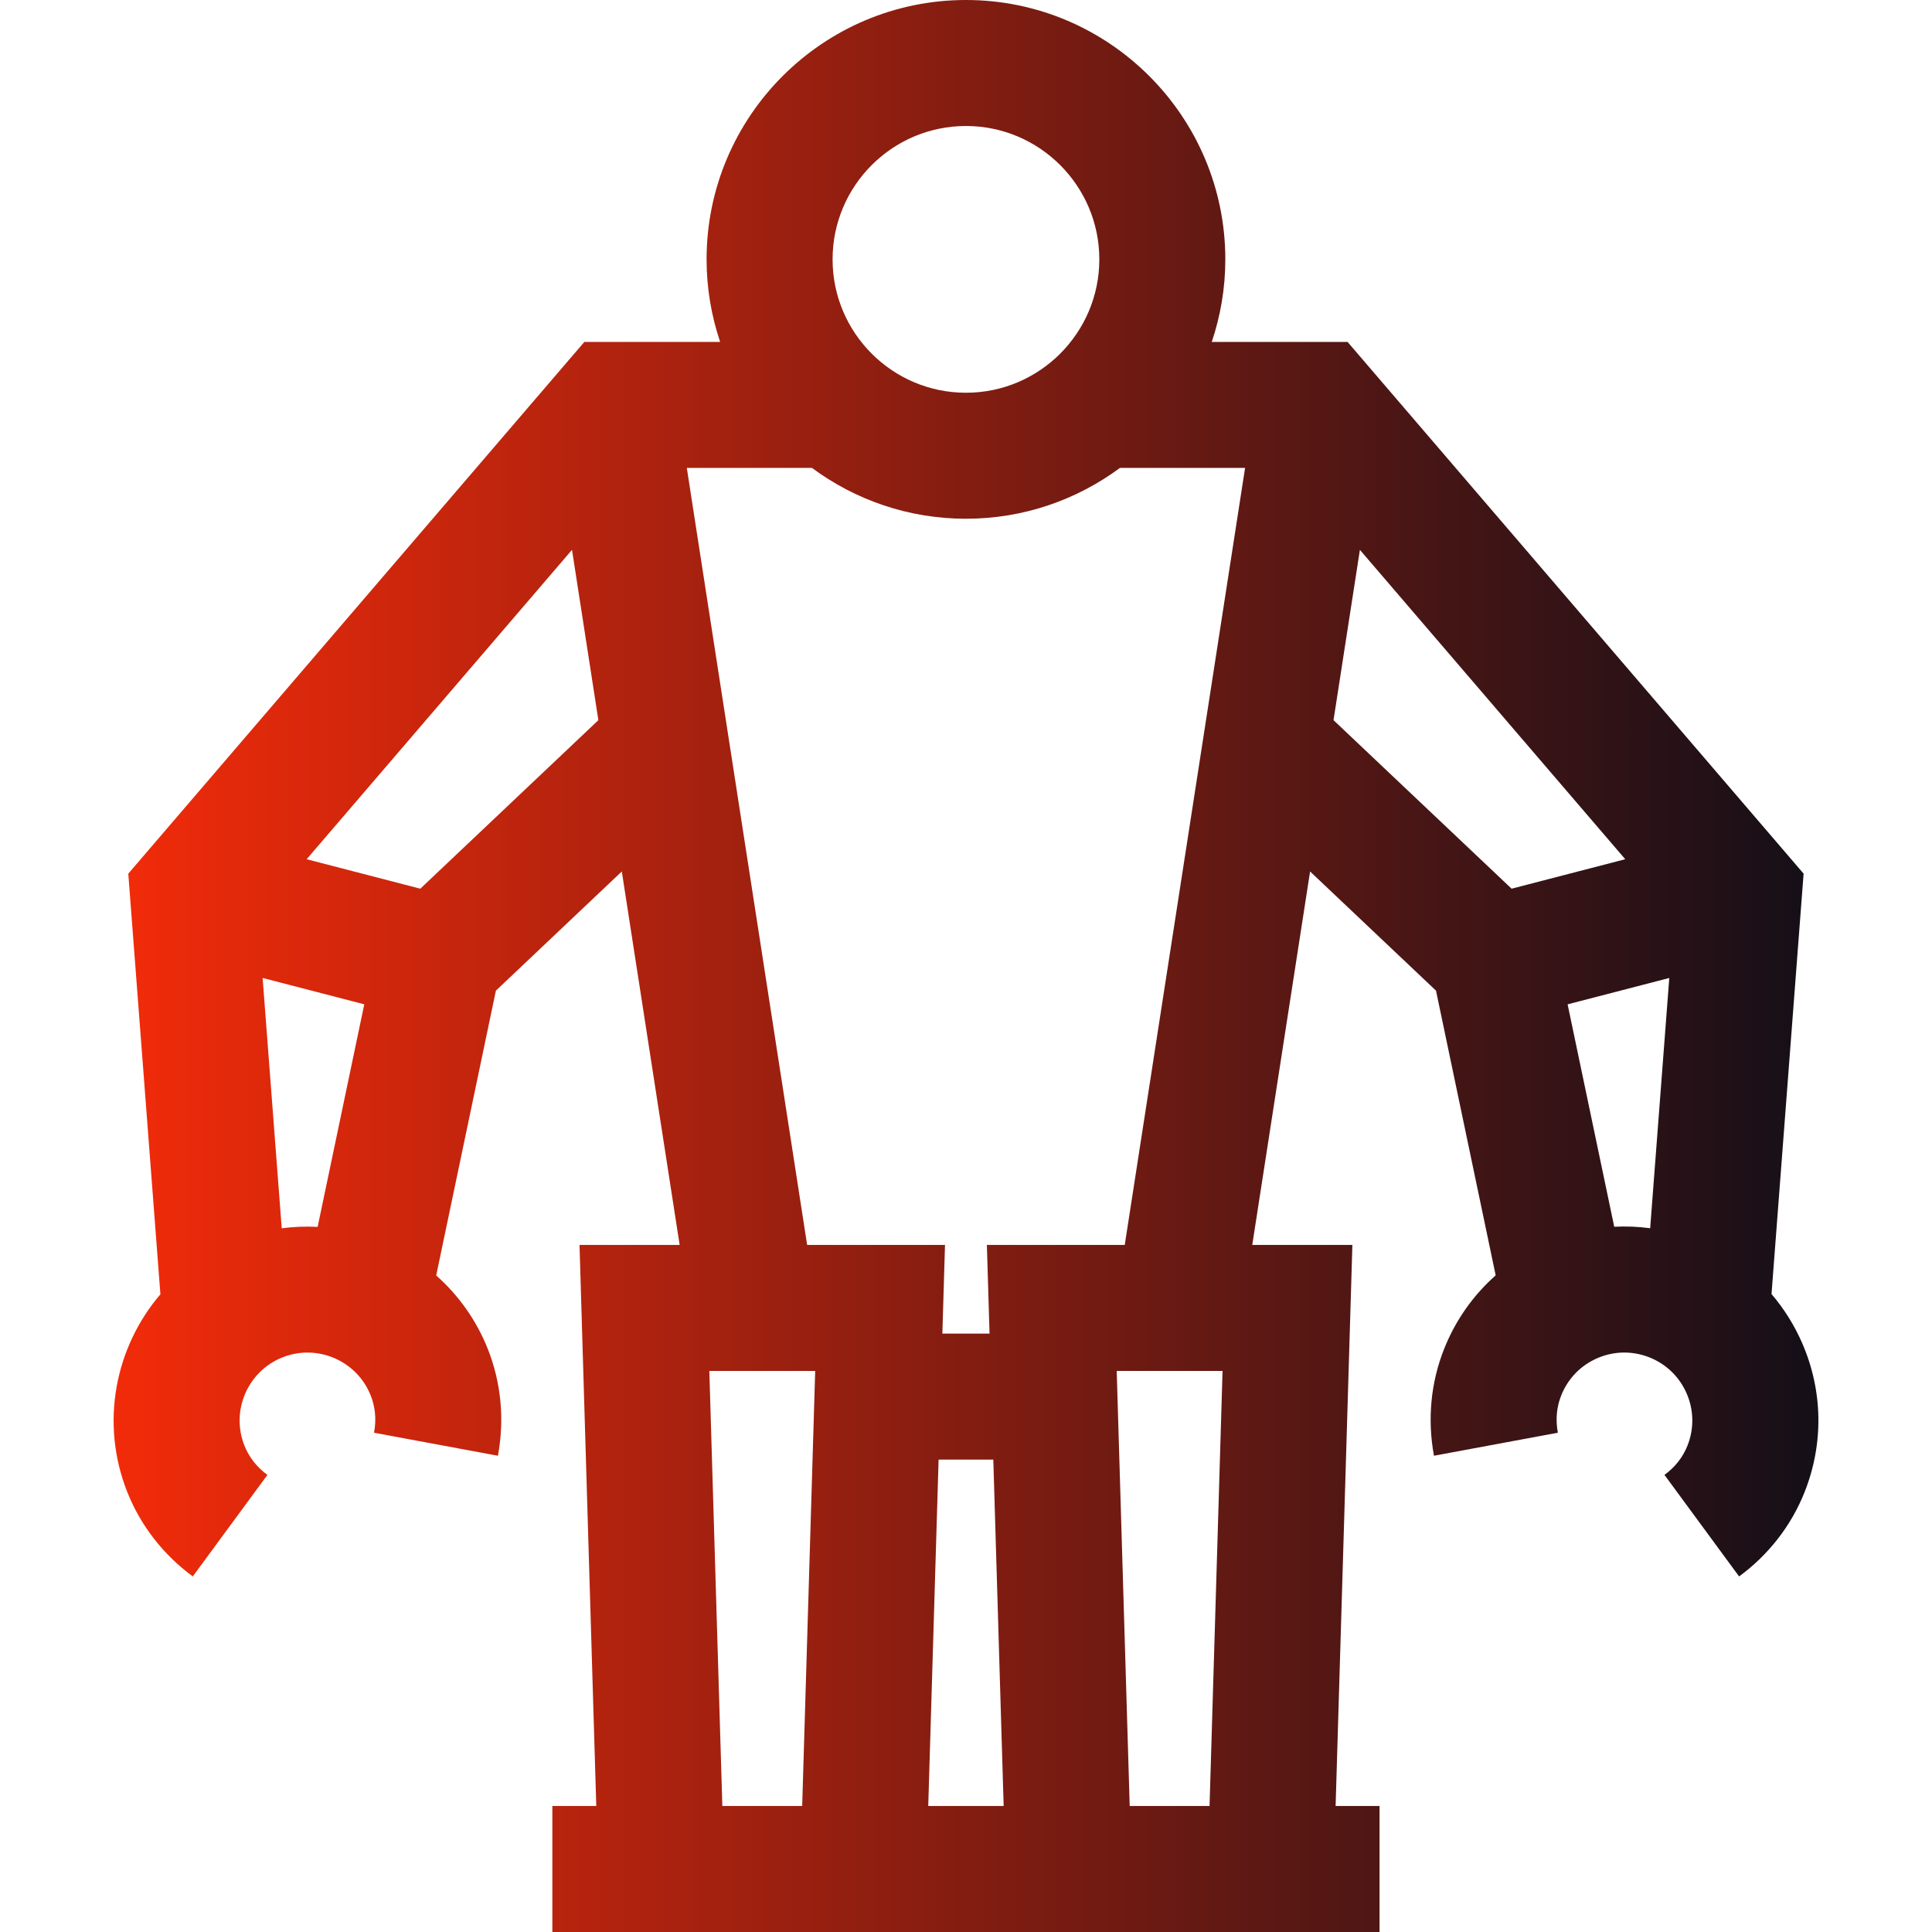 <svg width="120" height="120" viewBox="0 0 120 120" fill="none" xmlns="http://www.w3.org/2000/svg">
<path d="M111.945 83.442C111.456 82.314 110.809 81.285 110.032 80.377L112.025 54.264L83.699 21.237H75.265C75.808 19.625 76.107 17.902 76.107 16.11C76.107 7.227 68.88 0 59.997 0C51.114 0 43.887 7.227 43.887 16.11C43.887 17.902 44.186 19.626 44.729 21.237H36.295L7.968 54.264L9.963 80.39C7.154 83.676 6.203 88.37 7.901 92.662C8.726 94.746 10.134 96.562 11.974 97.915L16.61 91.609C15.947 91.122 15.465 90.507 15.179 89.783C14.323 87.619 15.387 85.163 17.55 84.307C19.715 83.451 22.171 84.515 23.027 86.679C23.313 87.404 23.383 88.181 23.232 88.99L30.927 90.419C31.344 88.174 31.128 85.885 30.304 83.8C29.584 81.981 28.467 80.437 27.093 79.222L30.801 61.531L38.621 54.129L42.214 77.326H35.995L37.036 112.174H34.308V120H85.685V112.174H82.957L83.999 77.325H77.78L81.372 54.129L89.193 61.531L92.899 79.214C91.499 80.453 90.397 82.011 89.69 83.8C88.865 85.884 88.65 88.173 89.067 90.419L96.761 88.989C96.611 88.181 96.68 87.404 96.967 86.679C97.382 85.63 98.179 84.807 99.213 84.359C100.248 83.911 101.394 83.893 102.443 84.307C103.491 84.722 104.315 85.519 104.763 86.554C105.211 87.588 105.229 88.735 104.815 89.783C104.528 90.508 104.047 91.122 103.384 91.609L108.019 97.916C109.859 96.563 111.268 94.747 112.092 92.662C113.276 89.669 113.224 86.395 111.945 83.442ZM19.729 76.204C18.991 76.165 18.245 76.192 17.499 76.293L16.312 60.743L22.626 62.38L19.729 76.204ZM26.106 55.198L19.047 53.368L35.528 34.152L37.166 44.731L26.106 55.198ZM59.997 7.826C64.564 7.826 68.281 11.542 68.281 16.11C68.281 20.677 64.565 24.394 59.997 24.394C55.429 24.394 51.713 20.678 51.713 16.11C51.713 11.542 55.429 7.826 59.997 7.826ZM49.825 112.174H44.866L44.058 85.151H50.633L49.825 112.174ZM57.655 112.174L58.298 90.659H61.696L62.339 112.174H57.655ZM75.127 112.174H70.168L69.361 85.151H75.935L75.127 112.174ZM69.86 77.325H61.297L61.462 82.832H58.532L58.696 77.325H50.133L42.659 29.063H50.432C53.109 31.045 56.418 32.22 59.996 32.22C63.575 32.22 66.884 31.045 69.561 29.063H77.334L69.86 77.325ZM93.888 55.198L82.827 44.731L84.466 34.152L100.947 53.368L93.888 55.198ZM102.495 76.288C101.754 76.187 101.007 76.158 100.263 76.197L97.367 62.381L103.682 60.744L102.495 76.288Z" fill="url(#paint0_linear_41_3889)"/>
<defs>
<linearGradient id="paint0_linear_41_3889" x1="7.057" y1="60" x2="112.943" y2="60" gradientUnits="userSpaceOnUse">
<stop stop-color="#f22b0a"/>
<stop offset="1" stop-color="#140F18"/>
</linearGradient>
</defs>
</svg>
